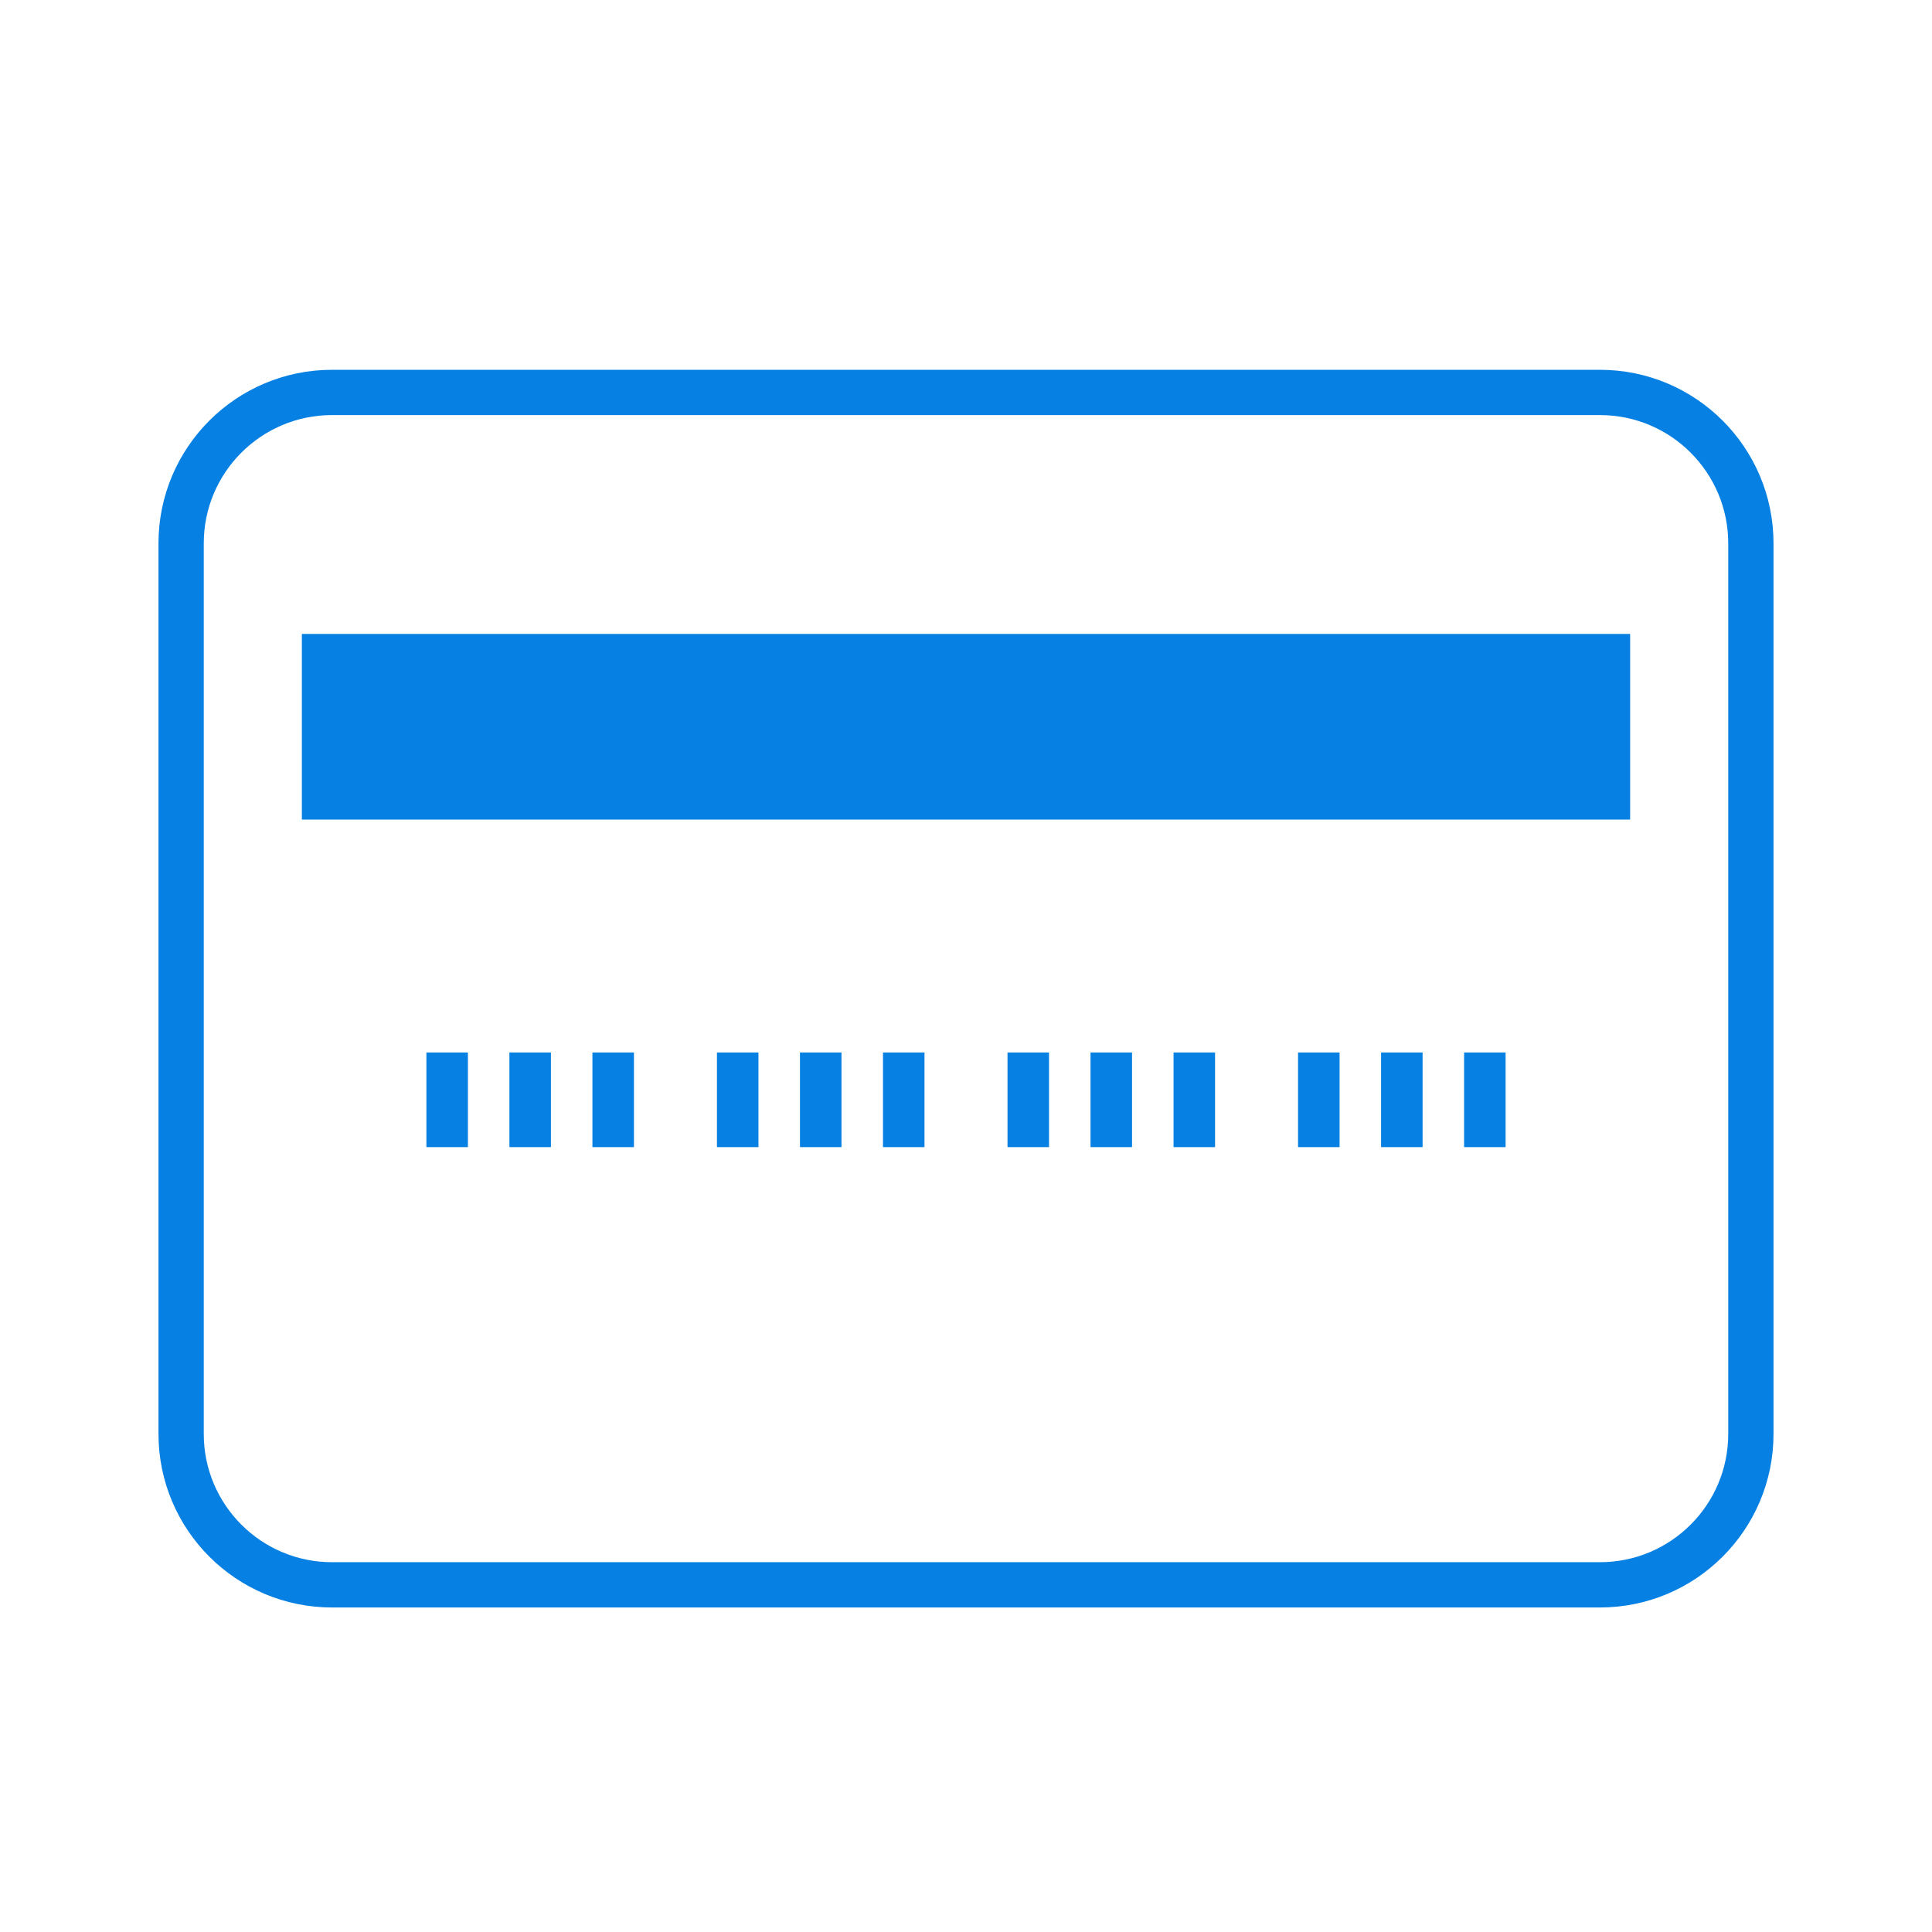 <svg width="64" height="64" viewBox="0 0 64 64" fill="none" xmlns="http://www.w3.org/2000/svg">
<path d="M53 13H11C8.239 13 6 15.239 6 18V47.5C6 50.261 8.239 52.5 11 52.5H53C55.761 52.5 58 50.261 58 47.5V18C58 15.239 55.761 13 53 13Z" stroke="#0680E2" stroke-width="1.5"/>
<path d="M10.5 21.5H32H53.5V26.649H32H10.5V21.5ZM14.625 35.365H15V37.5H14.625V35.365ZM17.375 35.365H17.75V37.5H17.375V35.365ZM20.125 35.365H20.5V37.5H20.125V35.365ZM24.25 35.365H24.625V37.5H24.25V35.365ZM27 35.365H27.375V37.5H27V35.365ZM29.75 35.365H30.125V37.5H29.75V35.365ZM33.875 35.365H34.25V37.5H33.875V35.365ZM36.625 35.365H37V37.5H36.625V35.365ZM39.375 35.365H39.75V37.5H39.375V35.365ZM43.5 35.365H43.875V37.5H43.5V35.365ZM46.25 35.365H46.625V37.5H46.25V35.365ZM49 35.365H49.375V37.5H49V35.365Z" fill="#0680E2" stroke="#0680E2"/>
</svg>
